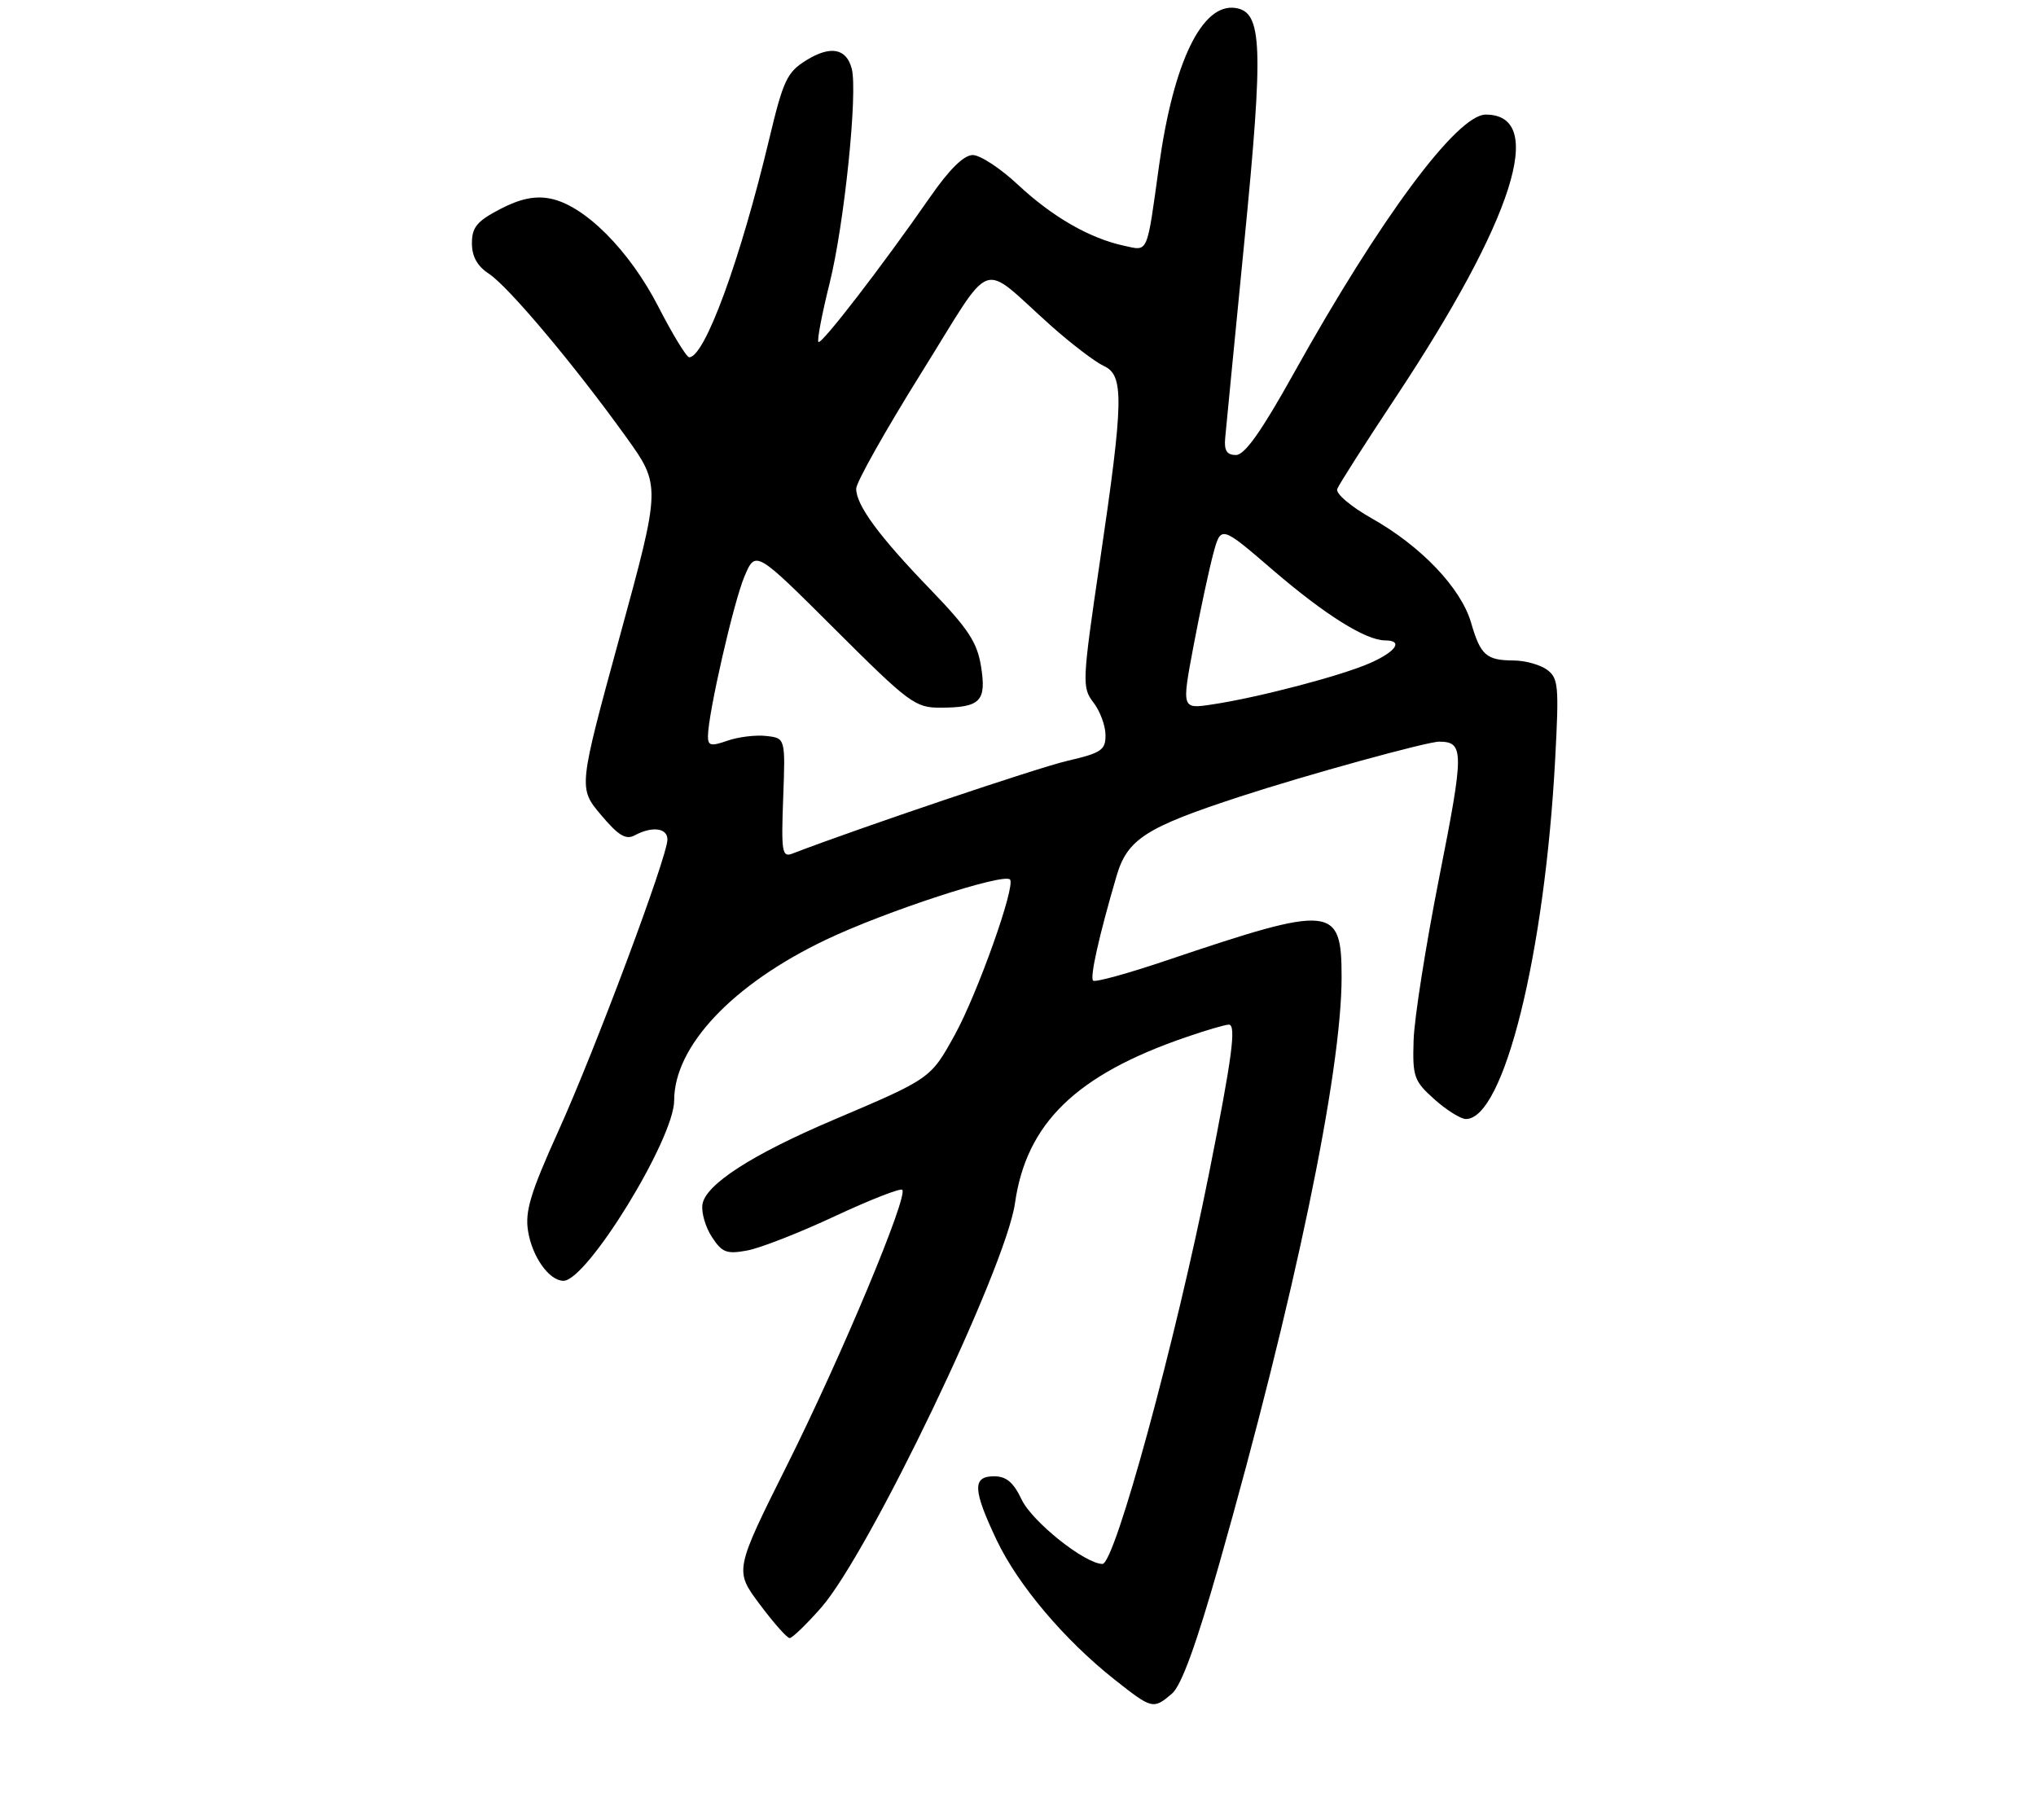 <?xml version="1.0" encoding="UTF-8" standalone="no"?>
<!DOCTYPE svg PUBLIC "-//W3C//DTD SVG 1.1//EN" "http://www.w3.org/Graphics/SVG/1.1/DTD/svg11.dtd" >
<svg xmlns="http://www.w3.org/2000/svg" xmlns:xlink="http://www.w3.org/1999/xlink" version="1.1" viewBox="0 0 302 270">
 <g >
 <path fill="currentColor"
d=" M 173.83 251.25 C 175.24 250.04 177.43 244.02 180.89 231.86 C 192.00 192.72 199.00 159.16 199.00 144.96 C 199.00 134.29 197.67 134.16 173.08 142.46 C 167.34 144.40 162.42 145.76 162.14 145.47 C 161.64 144.97 163.02 138.81 165.62 129.94 C 167.23 124.48 169.93 122.74 184.00 118.15 C 193.88 114.92 211.76 110.00 213.50 110.02 C 217.18 110.06 217.18 111.47 213.49 130.10 C 211.49 140.22 209.77 151.12 209.68 154.33 C 209.51 159.74 209.73 160.36 212.77 163.08 C 214.56 164.68 216.67 166.00 217.44 166.00 C 223.07 166.00 229.13 141.55 230.68 112.60 C 231.26 101.75 231.16 100.59 229.47 99.35 C 228.45 98.61 226.24 97.99 224.56 97.98 C 220.46 97.96 219.61 97.22 218.20 92.36 C 216.70 87.22 210.80 81.03 203.46 76.89 C 200.34 75.13 198.09 73.21 198.35 72.54 C 198.60 71.88 202.51 65.75 207.04 58.92 C 224.54 32.50 229.48 17.00 220.38 17.00 C 216.13 17.00 204.73 32.37 191.95 55.30 C 187.12 63.98 184.63 67.50 183.33 67.50 C 181.98 67.50 181.56 66.84 181.73 65.00 C 181.85 63.62 183.14 50.47 184.58 35.77 C 187.44 6.67 187.25 1.76 183.23 1.18 C 178.29 0.47 174.07 9.20 171.93 24.51 C 170.07 37.94 170.37 37.24 166.71 36.45 C 161.62 35.35 156.10 32.17 151.00 27.41 C 148.41 24.98 145.39 23.00 144.29 23.00 C 142.97 23.00 140.82 25.11 137.95 29.25 C 130.89 39.42 121.84 51.17 121.40 50.73 C 121.17 50.51 121.92 46.57 123.06 42.00 C 125.24 33.25 127.25 13.69 126.34 10.19 C 125.55 7.16 123.18 6.72 119.60 8.94 C 116.74 10.71 116.18 11.89 114.08 20.70 C 109.78 38.70 104.52 53.01 102.23 53.00 C 101.83 52.99 99.77 49.62 97.65 45.49 C 93.33 37.08 86.64 30.40 81.57 29.45 C 79.31 29.02 77.12 29.49 74.18 31.02 C 70.75 32.81 70.00 33.72 70.00 36.08 C 70.00 38.05 70.79 39.47 72.52 40.61 C 75.41 42.50 85.19 54.14 92.83 64.77 C 98.05 72.04 98.05 72.04 91.92 94.46 C 85.79 116.89 85.79 116.89 89.12 120.86 C 91.74 123.97 92.83 124.63 94.16 123.91 C 96.75 122.53 99.00 122.82 99.00 124.54 C 99.00 127.06 88.31 155.66 82.83 167.77 C 78.68 176.96 77.85 179.70 78.33 182.64 C 78.95 186.47 81.47 190.00 83.58 190.00 C 87.07 190.00 100.00 168.94 100.00 163.24 C 100.00 155.19 108.67 146.01 122.50 139.41 C 131.29 135.22 148.82 129.48 149.81 130.47 C 150.70 131.36 144.99 147.42 141.61 153.54 C 138.03 160.02 138.07 159.99 123.60 166.14 C 111.49 171.29 104.61 175.74 104.19 178.69 C 104.02 179.90 104.65 182.07 105.61 183.52 C 107.11 185.82 107.79 186.07 110.86 185.50 C 112.79 185.14 118.64 182.85 123.85 180.41 C 129.06 177.98 133.55 176.22 133.83 176.50 C 134.75 177.42 124.84 201.13 116.80 217.24 C 108.94 232.98 108.94 232.98 112.69 237.99 C 114.74 240.74 116.74 243.00 117.13 243.00 C 117.51 243.00 119.61 240.98 121.79 238.50 C 128.90 230.42 149.17 188.13 150.55 178.50 C 152.24 166.63 159.61 159.47 175.86 153.88 C 178.86 152.84 181.74 152.00 182.27 152.00 C 183.41 152.00 182.77 156.82 179.35 174.00 C 174.37 199.01 165.37 232.00 163.53 232.00 C 160.96 232.00 153.12 225.76 151.55 222.47 C 150.33 219.90 149.27 219.00 147.45 219.00 C 144.20 219.00 144.29 220.99 147.85 228.50 C 151.01 235.14 157.92 243.31 165.34 249.17 C 170.89 253.56 171.07 253.60 173.83 251.25 Z  M 116.17 118.39 C 116.50 109.50 116.50 109.50 113.68 109.18 C 112.13 109.00 109.54 109.31 107.93 109.87 C 105.44 110.74 105.00 110.64 105.01 109.20 C 105.04 105.84 108.79 89.42 110.41 85.55 C 112.07 81.60 112.07 81.60 123.80 93.30 C 134.86 104.33 135.76 105.00 139.52 104.98 C 145.43 104.96 146.34 104.03 145.52 98.87 C 144.94 95.27 143.62 93.27 138.06 87.50 C 130.38 79.55 127.00 74.96 127.00 72.49 C 127.00 71.55 131.34 63.85 136.63 55.36 C 147.62 37.78 145.09 38.69 155.95 48.37 C 158.96 51.04 162.45 53.70 163.71 54.28 C 166.75 55.66 166.69 59.28 163.16 83.20 C 160.51 101.19 160.48 101.98 162.18 104.20 C 163.16 105.46 163.97 107.64 163.98 109.02 C 164.00 111.27 163.39 111.69 158.31 112.87 C 153.88 113.90 127.55 122.78 117.50 126.64 C 116.01 127.21 115.87 126.34 116.17 118.39 Z  M 177.05 95.75 C 178.03 90.56 179.35 84.43 179.97 82.12 C 181.10 77.93 181.10 77.93 188.80 84.56 C 196.53 91.20 202.59 95.00 205.46 95.00 C 208.19 95.00 207.10 96.65 203.25 98.35 C 198.99 100.24 186.62 103.48 179.82 104.50 C 175.27 105.19 175.27 105.19 177.05 95.75 Z "/>
</g>
</svg>
